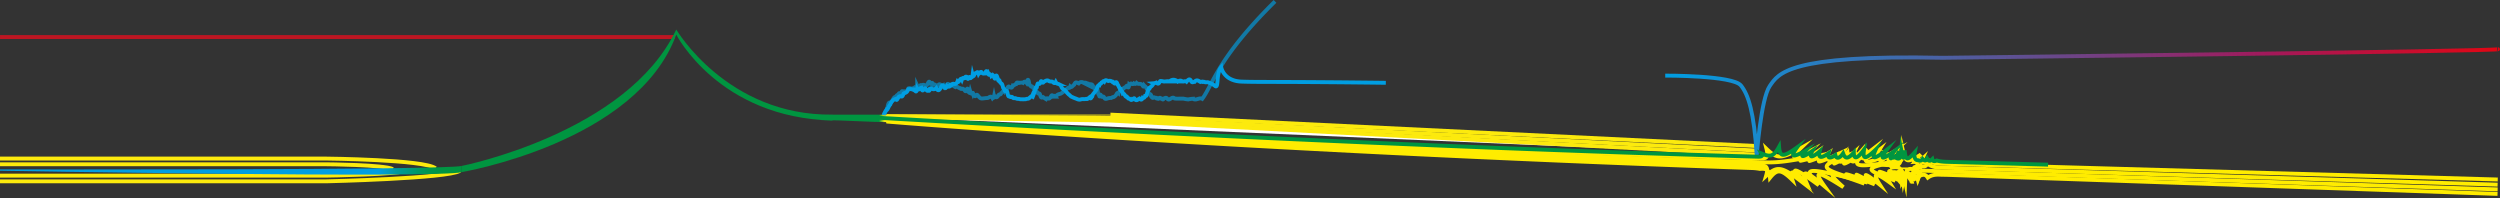 <svg id="Calque_1" data-name="Calque 1" xmlns="http://www.w3.org/2000/svg" xmlns:xlink="http://www.w3.org/1999/xlink" viewBox="0 0 1918.61 151.93"><rect x="0" y="0" width="1918.61" height="151.93" fill="#333333" stroke="none"/><defs><style>.cls-1,.cls-6{fill:#fff;}.cls-1{stroke:#bd1622;}.cls-1,.cls-10,.cls-11,.cls-2,.cls-5,.cls-6,.cls-8,.cls-9{stroke-miterlimit:10;stroke-width:3px;}.cls-10,.cls-11,.cls-2,.cls-5,.cls-8,.cls-9{fill:none;}.cls-2,.cls-6{stroke:#fcea0d;}.cls-3{fill:#009540;}.cls-4{fill:url(#Dégradé_sans_nom_40);}.cls-11,.cls-5{stroke:#009ee2;}.cls-7{fill:url(#Dégradé_sans_nom_37);}.cls-8{stroke:url(#Dégradé_sans_nom_24);}.cls-9{stroke:#ffec00;}.cls-10{stroke:#009540;}.cls-11{opacity:0.65;}</style><linearGradient id="Dégradé_sans_nom_40" x1="0.89" y1="595.31" x2="355.25" y2="595.31" gradientUnits="userSpaceOnUse"><stop offset="0.82" stop-color="#009ee2"/><stop offset="0.84" stop-color="#009cc0"/><stop offset="0.86" stop-color="#009a99"/><stop offset="0.89" stop-color="#009879"/><stop offset="0.91" stop-color="#009760"/><stop offset="0.93" stop-color="#00964e"/><stop offset="0.96" stop-color="#009543"/><stop offset="0.99" stop-color="#009540"/></linearGradient><linearGradient id="Dégradé_sans_nom_37" x1="631.16" y1="555.48" x2="853.05" y2="555.48" gradientUnits="userSpaceOnUse"><stop offset="0.2" stop-color="#009540"/><stop offset="0.22" stop-color="#fcea0d"/></linearGradient><linearGradient id="Dégradé_sans_nom_24" x1="1278.85" y1="542.55" x2="1919.5" y2="542.55" gradientUnits="userSpaceOnUse"><stop offset="0" stop-color="#009ee2"/><stop offset="0.72" stop-color="#a2195b"/><stop offset="1" stop-color="#e20613"/></linearGradient></defs><line class="cls-1" x1="0.02" y1="28.44" x2="517.69" y2="28.44"/><path class="cls-2" d="M.89,599.46H251.35s55.4-.82,63.46-4.13" transform="translate(-0.89 -464.66)"/><path class="cls-2" d="M.89,590.73H251.35s44.33.33,51,3.69" transform="translate(-0.89 -464.66)"/><path class="cls-2" d="M.89,603.82H251.35s93.68-2.14,102.41-8.07" transform="translate(-0.89 -464.66)"/><path class="cls-2" d="M.89,586.36H251.35s75.21.73,83.77,7.44" transform="translate(-0.89 -464.66)"/><path class="cls-3" d="M639.79,552.62c-80.84,1-119.92-65.31-119.92-65.31C482.35,566.91,355.25,592,355.25,592v4.73s134.41-22.5,164.63-105.5c0,0,32.6,63.85,119.92,65.92Z" transform="translate(-0.89 -464.66)"/><path class="cls-4" d="M355.25,592c-12.09,3.33-341.7,2.61-354.36,2.68v1s337.73,5.91,354.35,1.1" transform="translate(-0.89 -464.66)"/><path class="cls-5" d="M679,553.2s.17-.43.52-1.17.9-1.67,1.65-3c.76.6,1.72-3.08,2.92-4.08,1.21-3.11,2.64-3.87,4.34-4.43.84,2.67,1.76-2.16,2.74-1.8,1-1.05,2,1.86,3.14-2.23,1.12-1.08,2.3.2,3.56-3.24a5.57,5.57,0,0,1,4,.37c.94-2,1.91,4.42,2.92-.94,1,1.82,2.06-.43,3.14-.69,1.07,5,2.19-.68,3.34.65.75,1.65,1.47,2.19,2.19,1.29.71,1.72,1.4-2.41,2.08-1.34a3.77,3.77,0,0,0,2,.55,3,3,0,0,0,1.89-.87c1.23,2.58,2.4,1.89,3.52-.55.84-2,1.65-1.85,2.43-.54.79,1.47,1.55,1.34,2.29-.63.73.58,1.45,1.09,2.14,0,.7-2.36,1.37.82,2-1.46.66-.33,1.3,0,1.93,0s1.24-.2,1.84-1.69c1.21,1.59,2.37-4.07,3.52-1.69.69-2.06,1.37-.83,2-1,.68-1.7,1.36-1.18,2.05-.93.68,3.61,1.37-.78,2.07.07.35,1.18.7.93,1.05.11s.71,1.09,1.07-1.74c.72,2.67,1.46-1.51,2.22-1.4s1.53-2.08,2.33.4c.4-.65.81-1.29,1.22-.92.42-.47.84-.79,1.27.08.85,1.15,1.74.62,2.67.62.59-2.86,1.15-1.26,1.69-1.42.54,1.39,1.05,3.53,1.53,1.9.49.39.95.22,1.38,1.39.44-.43.86,0,1.25-.56.79.64,1.49,4.84,2.12,1.34.64-2.64,1.21.5,1.73,1.5.51,3.67,1-1,1.42,2.34.43.42.83,1,1.22,1.43.38-.29.75.81,1.11,2.09.37,1.88.74,1.52,1.12,2,.38,2.27.78,1.34,1.21,1.66.44-.18.9-.9,1.42,2.09.51,2.78,1.07,1.61,1.7,2,.63,1.12,1.33-.62,2.11.83.78.81,1.64.08,2.61.62s2,.15,3.2.63c1.65,0,3,.07,4.23-.05,1.2-.63,2.18.06,3-1.2.83-.5,1.5-1.63,2.06-1.14.57-1.57,1-4.11,1.41-2.36.39-1,.73-3.26,1-3.34.32-2.33.63-.2,1-1,.34-2.4.71-3.61,1.17-2.72.45.06,1,.45,1.66-.94.67-3.3,1.47,1.73,2.45-.65,1-.34,2.14-1.46,3.53-.89,1.15,1,2.19.52,3.14.79.95.89,1.81,1.76,2.59.28.78,1.49,1.49,1.23,2.14,1.54a5.63,5.63,0,0,1,1.8,1.12c1.12,3.23,2.08,2.76,3,3.45.48.6,1,1.19,1.46,1.77a22.62,22.62,0,0,0,1.58,1.67c.74.38,1.55,1.65,2.47,1.89a27.47,27.47,0,0,0,3.14,1.29c1.18.5,2.52,1.22,4.06.45,1.39-.2,2.59.11,3.64-.25,1.05.6,2-.74,2.73-1.28.78,2.15,1.45-.17,2-.6.59-2.52,1.09-1.88,1.55-2.93.46-.36.88-1.45,1.28-1.82.4.21.79-2,1.21-2.34.41-1.6.85-1.52,1.35-1.43.5-2,1.05-.32,1.7-2,.65,0,1.39-2,2.25-1,.87-1.68,1.87-.58,3-.32a3,3,0,0,1,3,.59c.88-.81,1.64,2.43,2.31,1,.67-1.21,1.24-.82,1.76,1.07.52.08,1,2.37,1.42,2.43.43.83.84,2.49,1.26,2.07.41,1.35.84.29,1.3,2.07.3-.21.63.48,1,.91.35-.37.73,1.24,1.14,1.56.41-.4.86.17,1.36.62.5,1,1,1.49,1.63,1.17.6.23,1.25,1.77,2,.71.72.6,1.5-2.42,2.35,0,1.29,1.38,2.4-.34,3.37-.8,1,1.15,1.8,1.4,2.52-.58.72.28,1.33.3,1.87-1.55.53-.14,1,1.12,1.41-1.9.84-2.27,1.5-4.75,2.26-4.15.75-1.3,1.6-.89,2.8-3.49a6.4,6.4,0,0,0,2.09-.53c.81.82,1.74,1.68,2.82-.93,0-.44.91-.34,2.43,0,1.26.44,2.94-.47,4.87.07a4.5,4.5,0,0,1,3-1.33,5.16,5.16,0,0,1,3.29,1.43c1.12-.73,2.26-1.11,3.4-.2,1.13.53,2.26-.6,3.37.3,1.1-1.36,2.18-2.56,3.21-1.06,1,2.57,2,1,2.92,1.16,1.82-2.19,3.36-.52,4.45.07,1.09-.51,1.72.31,1.72,0,0-.77.57.29,1.5,0,.94.75,2.22-.3,3.64.68a13.44,13.44,0,0,1,4.45,2.42c3,2.43.58-9.48,4.7-14.45,0,0,1.61,10.6,15.71,11.1s28.6-.09,110.63.92" transform="translate(-0.89 -464.66)"/><polyline class="cls-2" points="680.35 89.1 852.03 90.32 1347.65 115.52"/><polyline class="cls-6" points="680.35 89.8 852.03 92.52 1348.13 118.7"/><path class="cls-7" d="M697.81,552.62H853.05v.57l-171.81.2s1.73-.49.47,5c-11.09,0-33.22-1.45-50.55-1.61,6.76-2.27,8.63-4.11,8.63-4.11h58Z" transform="translate(-0.89 -464.66)"/><line class="cls-2" x1="1347.65" y1="112.04" x2="852.16" y2="87.96"/><path class="cls-8" d="M1278.86,522.69s51.75-.24,58.08,7.55c5.67,7,10.12,20.42,12.14,53.85,0,0,3.24-43.7,10-53.42,6.68-9.57,13.8-24.18,132.76-21.66,0,0,435-5.15,426-6.63" transform="translate(-0.89 -464.66)"/><path class="cls-9" d="M680.81,556s257.31,18.64,662.25,30.1A49.73,49.73,0,0,0,1351,586c4.46.47,7.54.56,5.58-7.09,8.11,7.82,11.18,7.91,26.2-.49-8.89,8.57-5.83,8.66,7.39,2-7.1,6.86-4,7,5.79.41-3.75,6.71-.71,6.8,8,1.45-2.68,5.52.35,5.61,6.64,1.49-.24,4.29,2.78,4.37,8.13-2,.68,6.49,3.69,6.58,11.34-2-1.64,8.79,1.35,8.87,13,0-5.63,9-2.65,9.08,12.17.88-4.43,4.19-5.9,6.3-4.85,6.85a1.19,1.19,0,0,0,1.75-1c3.4.31,5.71-.46,6.94-6-.19,6-1.07,6.93-5.85,4.64,4.38,3.57,4.85,3.88-.31.69,6.93,3.46,8.22,3.41,8.39-5.42,2.06,9,3.18,9.08,12.68,3.58a24.88,24.88,0,0,0-4.18,3.93c-.5.77-.14,1.06.94.93a8.65,8.65,0,0,0,5.35-2.23c-1,2.18-1,2.73-1.17,1.5,2,1.82,3.75,1.87,5.41-.72,3.56,2.74,7,2.84,10.64,2.87,3.35.16,6.82.26,10.27.36l416.52,11.79" transform="translate(-0.89 -464.66)"/><path class="cls-9" d="M1917.67,606.37l-416.49-12.75c-3.46-.1-6.92-.21-9.91-.43-4,0-7.45-.1-11.1-2.9-1.57,2.64-3.29,2.59-6.45,1.22,1.6,1.56,1.77,1.81,1.36.82-.55,1.12-2.73.84-4.78.59a.69.69,0,0,0-.41,1c1.57.74,3.55,1.76,4,4.34-.28-2.22-2.62-3.1-4.74-3.6a5.36,5.36,0,0,0-3.7-.09c-1.83.87-2.21,3.77-2.45,9.59-2.47-11.73-4.39-11.79-11.62-10.69,6.48-1.42,7.66-1.67,8.27-10.24.51,8.25-1.79,8.37-8.49,8.68,3.1-.14,1.8-.1-.26,0,.59,0,.42-.05-.06-.07,1.42-.08,2.53-.16.28-.18,5.9-.21,8.43-.35,10.88-10.46-2.89,10-6.1,10.14-11,10.16a36,36,0,0,1-4.09-.15c-4.65-.46-4.26-2,1.39-5.69,1.88-1.25,4.35-2.74,7.41-4.54-4.06,1.77-7.52,3.23-10.44,4.4-14.56,5.82-15.35,4.09-7.59-5.89-15.32,11.8-18.33,11.71-14,2.31-10.32,9.21-13.34,9.12-8.72.78-10.67,8.15-13.7,8.06-5.32,1.2-14.45,6.68-17.5,6.58-5.17-1.2-18.42,7.6-21.47,7.5,0,0-27.54,7.35-30.6,7.25,0,0-36.73,7.06-39.8,7-53.85,6.54,7.9.24,4.82.15-.07,0l-7.45-.23c-404.93-12.4-662.22-32.13-662.22-32.13" transform="translate(-0.89 -464.66)"/><path class="cls-9" d="M681.19,557.33s257.19,20.67,662,33.87c3.09.1,6.17.2,7.51.65,4.83-.25,7.91-.15,5.54,7.86,8.52-7.81,11.59-7.71,27.59,4.64-9.87-12.15-6.81-12.05,12.85,2.43-13.55-14.28-10.5-14.18,37.49-2-41.9-11.93-38.86-11.83-8.6-23.6-24.18,12-21.15,12.07,0,0-15.13,12.27-12.11,12.37,8.6-1.84-13,12.81-12.13,14.31,16,10.09,3.51-.53,7.45-1.15,10.2-9.06-2.55,8-6.16,8.73-9.57,9.32-2.74.69-5.28,1.26-7.31,1.79-12.15,3.19-6,5,12,11.92-15-7.55-15.4-8.74-5.2-4.45a37.44,37.44,0,0,1,7.1,3.74c-2.54-2.4-4.45-3.81-5.58-4.8s-1.38-1.64-.94-1.92,1.6-.26,1.36,1.1c3.89-.8,6.37-.28,8.16,6.51-1.88-7.38-2.72-8-6.73-4.52,5-4,6.73-3.83,7.85,4.84,1.37-6.43,2.38-8.06,5.65-5.22a34.24,34.24,0,0,1,4,4.4,39.14,39.14,0,0,1-2.3-5.33c0-1,.52-1.36.92-1.08,1.89.15,3.67.9,3.8,3.48,1.12-3.06,1.4-3.82-.52-4a37.65,37.65,0,0,1,7.38-.4l11,.36,9.85.32,416.41,13.58" transform="translate(-0.89 -464.66)"/><path class="cls-9" d="M681.19,557.91s257.17,21.62,662,35.64a46.57,46.57,0,0,1,8.3.74c4-.31,7.12-.2,7.77,6.8,5.5-6.79,8.57-6.68,17.22,1.73-2.52-8.2.54-8.1,10.8,2.1-4.15-10-1.1-9.88,13.91,2.78-8.92-12.45-5.88-12.34,14.41.6-14.21-12.73-11.18-12.63,16.11-2.69-21.24-9.73-18.22-9.62,7.94.56-20.14-10-17.13-9.87,0,0-11.13-9.66-8.14-9.56,4,.33-6.21-9.68-3.22-9.58,7.17-2.06-3-4.87-2.62-6.45.62-5.7a12.67,12.67,0,0,1,6.44,4c-1-3.26-1.07-4.25-2.58-1.85,3-3.29,4.6-3.19,5.07,2.65,2.48-5.74,3.86-5.74,7.71.59a10.83,10.83,0,0,1-.14-4.27.94.94,0,0,1,1.51-.61,4.25,4.25,0,0,1,3.14,3c.9-2.44,1.77-3.25.77-2.25,3.58-1.75,5.31-1.69,7,1,3.54-2.54,7-2.42,10.87-2.19,3.1,0,6.56.13,10,.25l416.38,14.42" transform="translate(-0.89 -464.66)"/><path class="cls-10" d="M674.5,555s350.06,20.91,674.58,29.89c2.58.07,5.14.14,3.61-2.46,6.62,2.74,9.15,2.81,13.54-5.17.64,8.12,3.13,8.19,13.76.57-5.66,7.76-3.2,7.83,6.67,2.45-5,5.51-2.54,5.58,5.1.22-2.81,5.49-.41,5.56,5.66.3-1.31,5.39,1.06,5.46,6.77,1.55-1,4,1.3,4.1,5.24,1.33.68,2.9,3,3,5.93-1.31,1.59,4.4,3.84,4.46,8.22-.65.09,5.24,2.31,5.3,7.84-2.18-1.14,7.6,1,7.66,8.93,0-3.58,7.76-1.44,7.82,8.5.13-5.71,7.8-3.61,7.86,6,.84-1.83,2.38-2.82,4-3,4.88s.4,1.18.59.26c2.46.31,4.53-.55,5.92-5.06-.74,5.21-1.28,6.23-4.63,3.7,4.38,3.34,6,3.13,6.41-4,1.53,7.18,1.95,7.45,2.41-.23.94,8,1.92,8,7.85,1.43-.42,2.23-.31,3.73.2,4.73a2.27,2.27,0,0,0,2.21,1.4c1.44.56,2.81.52,3.63-.94,1.53,1.52,2.51,1.63,3.41-.29,1.17,2.08,2.26,2.14,4,.44.43,1.78,1.56,1.81,3.39,1,2.88.9,6.36,1,9.75,1.09l75.67,2.1" transform="translate(-0.89 -464.66)"/><path class="cls-11" d="M979.39,465.73c-44.22,43.7-47.61,63.7-55.84,74.78-2.31-1.29-4.73,1.68-7.16-.07a26.59,26.59,0,0,0-3.64.52,22.91,22.91,0,0,1-3.6-.59c-1.18,0-2.35,0-3.48,0a21,21,0,0,1-3.29-.11c-2.11-2.25-4.06,2.56-5.74,0-1-1.12-1.84-.19-2.61,0-.77,1.79-1.44-.26-2,0-1.1-1-1.71-.37-1.71,0-.91,1-1.7-1.24-2.4-.32-.71-.38-1.32-.8-1.86-.52-1.09,1.85-1.88-3.53-2.53-2.16-.66-1.12-1.17-.69-1.68-2.84-.39-1.93-.78-2.5-1.23-2.3-.45-1.16-1-1.11-1.6-1.8-.64,2.32-1.41-1.14-2.36-1.07-.95-.58-2.08.29-3.47-.91-.74,1.07-1.44.77-2.1.33-.67.83-1.3.51-1.9.19-.6-.67-1.17,1.42-1.72.88-.54,4-1.06.94-1.56.64-.5.07-1,.81-1.44,1.42-.46.19-.91-.13-1.35.74-.65.19-1.27,2.36-1.89,1.94-.62.54-1.23-.26-1.84,1.69-.61-.61-1.23-.21-1.87,1.23a5.12,5.12,0,0,1-2,1.75c-.7-.25-1.44.71-2.22.74a6.45,6.45,0,0,0-2.53.37c-.91.26-1.69.63-2.36-.44-.68-2-1.25-.36-1.75-1-.51.72-.94-1.79-1.33-1.48-.4.93-.75,3.11-1.09-1.49-.34,2.93-.68-.08-1-1.72-.35-2.62-.72-1.59-1.15-1.75s-.89,1.16-1.45-.51c-.55.13-1.19-2.33-1.93-2.37-.75-.44-1.6.17-2.6-.67-1,0-2.14-1.23-3.45-.52a2.79,2.79,0,0,0-4,.37c-1.23-.47-2.36-1.84-3.41,1-1.05.66-2,2.51-3,1.47-.69,2.06-1.35,0-2,1.29-.64.46-1.26.92-1.86,1.39a12,12,0,0,1-3.61,2.76c-1.21.35-2.46.41-3.83,2.26a1.56,1.56,0,0,0-2.15-.44c-.75-1.87-1.54.93-2.38,1.62-1,1-1.92-.82-2.76.7-.84-.49-1.6-1.1-2.31-1.57-.7.45-1.36.91-2-.88-.61-3-1.18-1.15-1.73-2-.55.18-1.09-2-1.62-1.64-.52-.36-1.05,1.42-1.59-2-.54.34-1.1-1.78-1.69-1.68-.59.86-1.22-1.37-1.9-1.4-.67-5.74-1.4-3.53-2.2-1.39-.8-1-1.67-1.22-2.63.09-.95-.47-1.87.05-2.76-.12-.89,1.05-1.75-1.59-2.59,1.09-.83,0-1.64,1.36-2.43,1.1-.79,2.51-1.56,1.34-2.32,1.31-.75-1.06-1.49-.72-2.23,1.2-.73,1.6-1.46-.51-2.18,1.9-.72-.77-1.44,1-2.17,1.41-.72,1.9-1.45.28-2.18,1.63s-1.48,1.93-2.24,1.25c-.37-1.79-.76,1.35-1.14-.4-.39,1.86-.78.89-1.18,1.35-1.26-2.27-2.5-.43-3.71-.11-1.21.05-2.37.18-3.46.32s-2.1.17-3-1c-.92-.81-1.72-2.79-2.39-1.2-1.34,1.69-2.14-1.49-2.14-1.43,0,2.08-.17-1.7-.54-.39-.37-1-.94,1.83-1.75-1-.4,1.92-.86.12-1.38,0-.52-3.48-1.1-2.69-1.75-1.33-.65,2.2-1.36-.65-2.14-.74-.78-1-1.64.57-2.56-.74-1.11.14-2.32-2-3.64-.84-.67-.24-1.36-1-2.07-1.27-.72-1.53-1.47,1.32-2.25.51-.77-1.18-1.58-3.1-2.41-.32-.84,2.62-1.71,2.76-2.6-.29-1.2.81-2.45-1.83-3.76-.3-.66.88-1.32.56-2,.16s-1.38-.89-2.09-.36c-.71-3.24-1.44.49-2.18-.91-.74-2.92-1.5-.51-2.27.83-1.38,1.84-2.71-1-4,.83-1.28-1.79-2.51,2.48-3.7-.06a13.23,13.23,0,0,1-3.41,2.19c-1.09.42-2.14-.49-3.14-.09-1,2.24-2,2.39-2.88,2.34-.91,4.56-1.79-2.52-2.62.75-.83,2.64-1.62-1.14-2.36,1.86-.75-.1-1.46.43-2.13,1.86-1.34-1-2.52,3.45-3.55,4-1,.21-1.93-.86-2.69,3.87-.75,2.58-1.37,2.39-1.87,3.41s-.86,1.91-1.12,2.59" transform="translate(-0.89 -464.66)"/></svg>